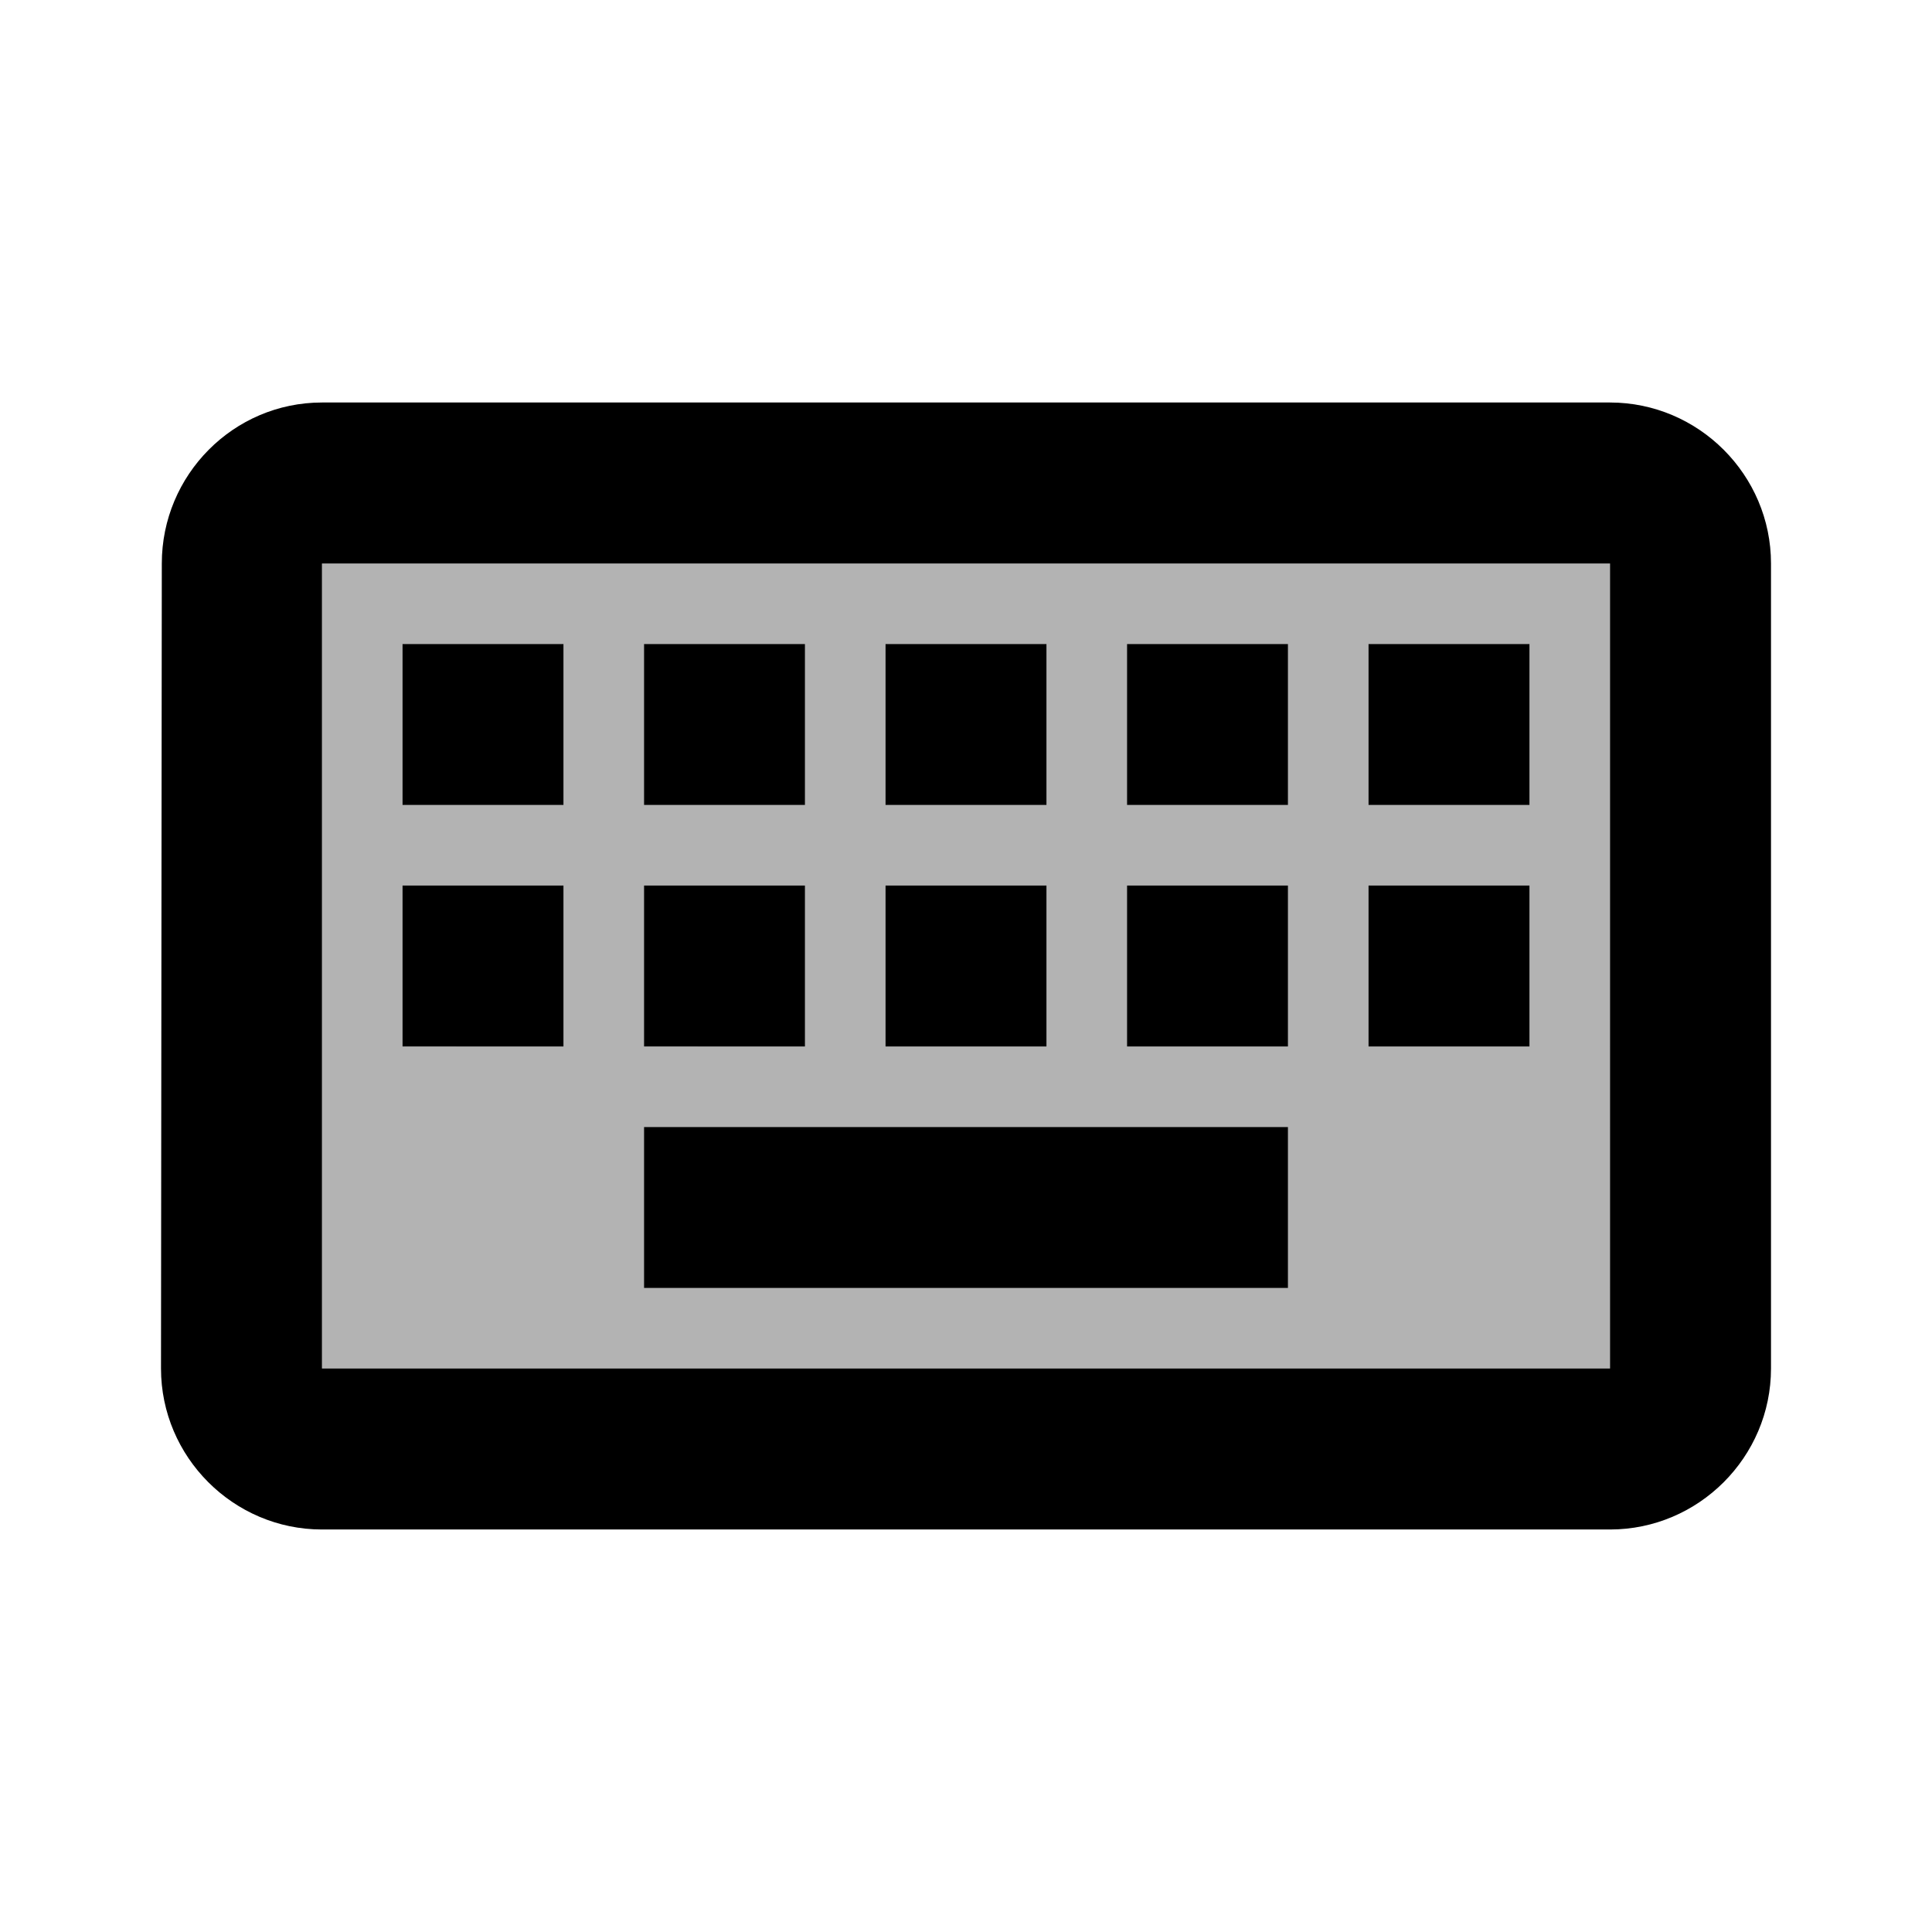 <?xml version="1.0" encoding="utf-8"?><!--Generator: Adobe Illustrator 19.1.0, SVG Export Plug-In . SVG Version: 6.00 Build 0)--><svg version="1.1" xmlns="http://www.w3.org/2000/svg" xmlns:xlink="http://www.w3.org/1999/xlink" x="0px" y="0px" width="24px" height="24px" viewBox="0 0 24 24" enable-background="new 0 0 24 24" xml:space="preserve"><g id="Bounding_Boxes"><g id="ui_x5F_spec_x5F_header_copy_3"/></g><g id="Duotone"><g id="ui_x5F_spec_x5F_header_copy_2"/><g><path opacity="0.3" d="M4,17l16,0V7H4V17z M17,8h2v2h-2V8z M17,11h2v2h-2V11z M14,8h2v2h-2V8z M14,11h2v2h-2V11z M11,8h2v2h-2V8z
			 M11,11h2v2h-2V11z M8,8h2v2H8V8z M8,11h2v2H8V11z M8,14h8v2H8V14z M5,8h2v2H5V8z M5,11h2v2H5V11z" fill="currentColor"/><path d="M20,5H4C2.9,5,2.01,5.9,2.01,7L2,17c0,1.1,0.9,2,2,2h16c1.1,0,2-0.9,2-2V7C22,5.9,21.1,5,20,5z M20,17L4,17V7h16V17z" fill="currentColor"/><rect x="11" y="8" width="2" height="2"/><rect x="11" y="11" width="2" height="2"/><rect x="8" y="8" width="2" height="2"/><rect x="8" y="11" width="2" height="2"/><rect x="5" y="11" width="2" height="2"/><rect x="5" y="8" width="2" height="2"/><rect x="8" y="14" width="8" height="2"/><rect x="14" y="11" width="2" height="2"/><rect x="14" y="8" width="2" height="2"/><rect x="17" y="11" width="2" height="2"/><rect x="17" y="8" width="2" height="2"/></g></g></svg>